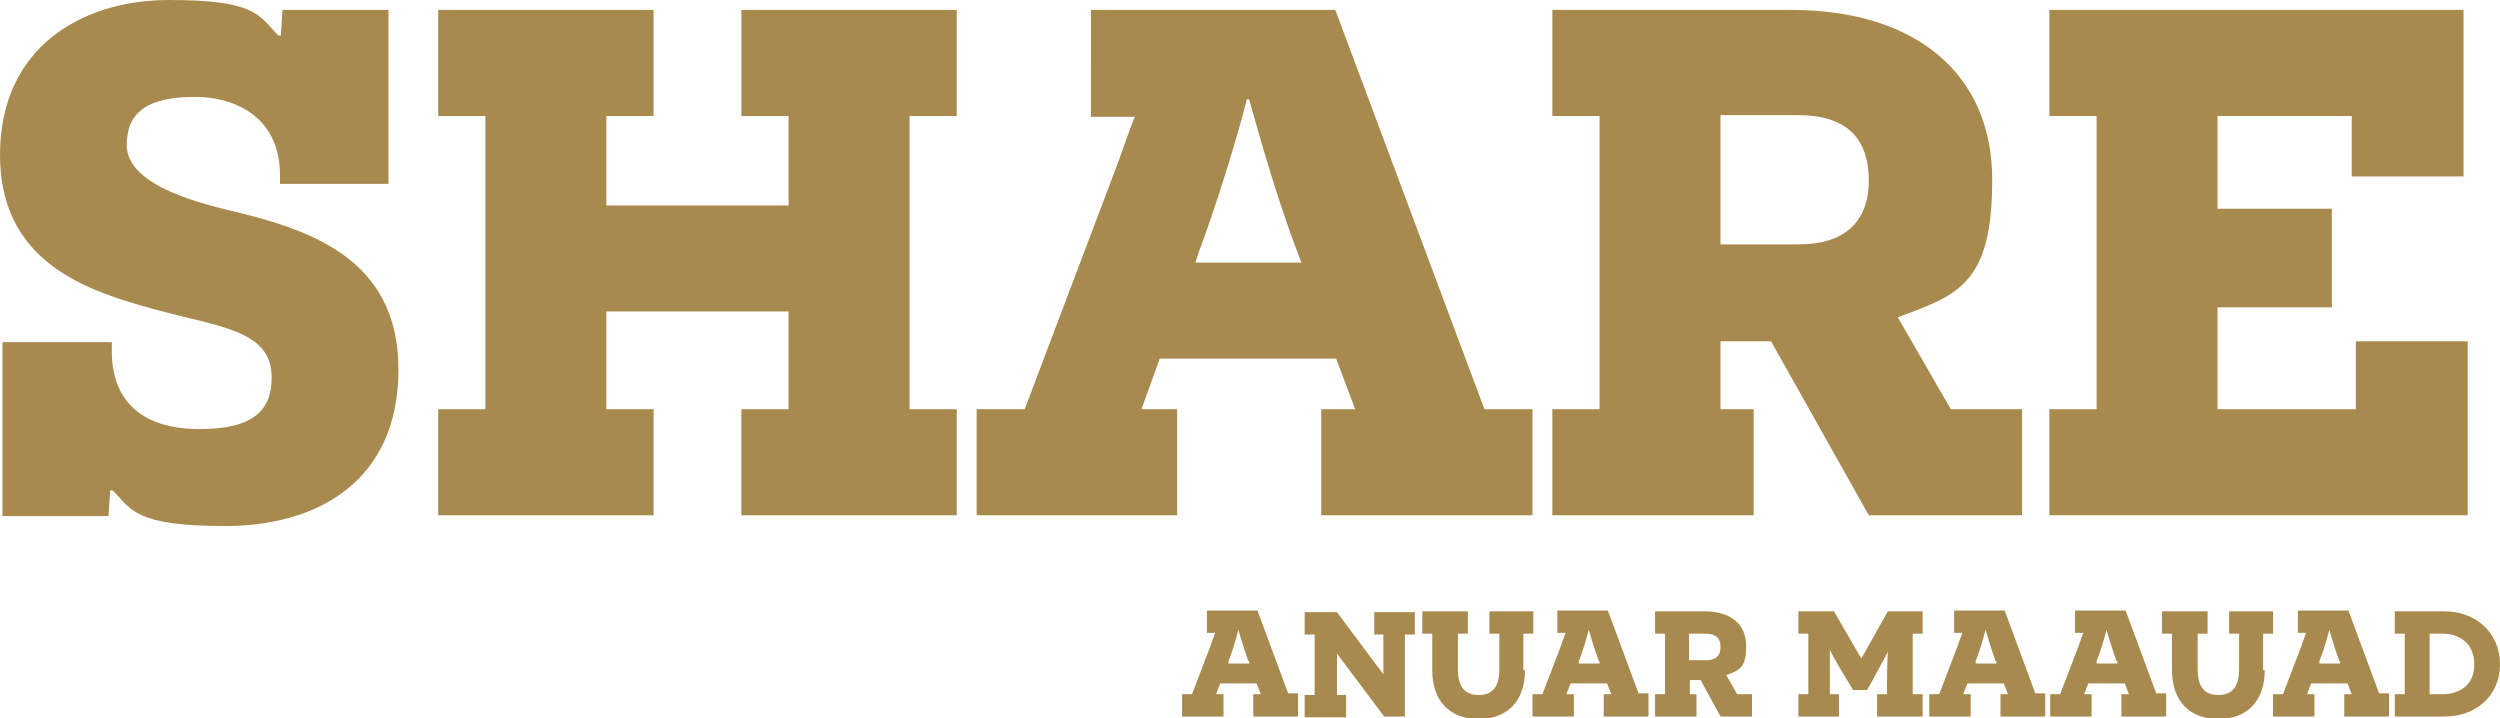 <?xml version="1.0" encoding="UTF-8"?>
<svg id="b" data-name="Layer 2" xmlns="http://www.w3.org/2000/svg" viewBox="0 0 301.8 86.7">
  <defs>
    <style>
      .d {
        fill: #a88a4e;
      }
    </style>
  </defs>
  <g id="c" data-name="Layer 1">
    <g>
      <g>
        <path class="d" d="m13.5,42.4c0,6.4,4.1,9.4,10.6,9.4s8.7-2.3,8.7-6.2c0-5.8-6.3-6.1-14.3-8.3C10.5,35.1,0,31.7,0,18.7S9.9,0,20.4,0s10.8,1.8,13.2,4.3h.3l.2-3.1h12.8v21h-13.1v-1.1c0-6.4-4.7-9.4-10.3-9.4s-8.2,1.8-8.2,5.8,5.8,6.3,12,7.8c9.8,2.3,20.8,5.7,20.8,19.3s-9.9,18.9-20.9,18.9-11.3-2-13.6-4.3h-.3l-.2,3.1H.3v-21h13.2v1.1Z"/>
        <path class="d" d="m115.5,49.4v12.8h-26v-12.8h5.7v-11.8h-22v11.8h5.7v12.8h-26v-12.8h5.7V14h-5.7V1.2h26v12.8h-5.7v10.8h22v-10.8h-5.7V1.2h26v12.8h-5.7v35.4h5.7Z"/>
        <path class="d" d="m184.9,62.2h-25.4v-12.8h4.1l-2.3-6.1h-21.3l-2.2,6.1h4.3v12.8h-24.2v-12.8h5.8l10.9-28.8c.7-1.8,1.9-5.4,2.4-6.5h-.3c-.7,0-1.7,0-2.6,0h-2.4V1.2h29.5l18,48.2h5.8v12.8Zm-28.4-32.1c-3.1-8.2-5.6-17.9-5.7-18.1h-.3c0,.3-2.6,9.9-5.7,18.2l-.5,1.5h12.8l-.6-1.6Z"/>
        <path class="d" d="m225.6,62.2l-11.8-21h-6.1v8.2h4v12.8h-24.3v-12.8h5.7V14h-5.7V1.2h28.8c15.3,0,24.3,7.9,24.3,20.5s-4.1,13.9-11.4,16.6l6.4,11.1h8.6v12.8h-18.7Zm-8.4-32.7c5.2,0,8.4-2.5,8.4-7.7s-2.8-7.9-8.5-7.9h-9.4v15.6h9.5Z"/>
        <path class="d" d="m247.4,62.2v-12.8h5.7V14h-5.7V1.2h50v20.1h-13.5v-7.3h-16.2v11.2h13.8v11.9h-13.8v12.3h16.7v-8.2h13.5v21h-50.5Z"/>
      </g>
      <g>
        <path class="d" d="m156.6,86.5h-5.3v-2.7h.9l-.5-1.3h-4.4l-.5,1.3h.9v2.7h-5v-2.7h1.2l2.3-6c.1-.4.4-1.1.5-1.4h0c-.1,0-.3,0-.5,0h-.5v-2.7h6.1l3.7,10h1.2v2.7Zm-5.9-6.7c-.6-1.7-1.2-3.7-1.2-3.8h0c0,0-.5,2.1-1.2,3.8v.3c-.1,0,2.5,0,2.5,0v-.3Z"/>
        <path class="d" d="m169.7,86.5h-2.6l-5.7-7.6h0s0,1.6,0,3.3v1.7h1.1v2.7h-5v-2.7h1.2v-7.3h-1.2v-2.7h3.9l5.6,7.5h0s0-1.7,0-3.1v-1.7h-1.1v-2.7h4.9v2.7h-1.2v10Z"/>
        <path class="d" d="m184.1,80.9c0,3.8-2.2,5.9-5.6,5.9s-5.6-2.1-5.6-5.9v-4.4h-1.2v-2.7h5.5v2.7h-1.2v4.3c0,2.2.9,3.1,2.5,3.1s2.5-.9,2.5-3.1v-4.3h-1.2v-2.7h5.3v2.7h-1.2v4.4Z"/>
        <path class="d" d="m198.9,86.5h-5.3v-2.7h.9l-.5-1.3h-4.4l-.5,1.3h.9v2.7h-5v-2.7h1.2l2.3-6c.1-.4.4-1.1.5-1.4h0c-.1,0-.3,0-.5,0h-.5v-2.7h6.1l3.7,10h1.2v2.7Zm-5.9-6.7c-.6-1.7-1.2-3.7-1.2-3.8h0c0,0-.5,2.1-1.2,3.8v.3c-.1,0,2.5,0,2.5,0v-.3Z"/>
        <path class="d" d="m207.7,86.5l-2.4-4.4h-1.3v1.7h.8v2.7h-5v-2.7h1.2v-7.3h-1.2v-2.7h6c3.2,0,5,1.6,5,4.2s-.8,2.9-2.4,3.5l1.3,2.3h1.8v2.7h-3.9Zm-1.7-6.8c1.1,0,1.7-.5,1.7-1.6s-.6-1.6-1.8-1.6h-2v3.2h2Z"/>
        <path class="d" d="m232.1,83.8v2.7h-5.5v-2.7h1.2v-1.4c0-1.7.1-3.7.1-3.7h0s-.6,1.1-1.4,2.6l-1.1,2h-1.7l-1.2-2c-.9-1.5-1.6-2.8-1.6-2.9h0s0,2.2,0,4v1.4h1.1v2.7h-4.9v-2.7h1.2v-7.3h-1.2v-2.7h4.3l3.3,5.7h0l3.2-5.7h4.2v2.7h-1.2v7.3h1.2Z"/>
        <path class="d" d="m246.8,86.5h-5.3v-2.7h.9l-.5-1.3h-4.4l-.5,1.3h.9v2.7h-5v-2.7h1.2l2.3-6c.1-.4.4-1.1.5-1.4h0c-.1,0-.3,0-.5,0h-.5v-2.7h6.1l3.7,10h1.2v2.7Zm-5.9-6.7c-.6-1.7-1.2-3.7-1.2-3.8h0c0,0-.5,2.1-1.2,3.8v.3c-.1,0,2.5,0,2.5,0v-.3Z"/>
        <path class="d" d="m261.4,86.5h-5.3v-2.7h.9l-.5-1.3h-4.4l-.5,1.3h.9v2.7h-5v-2.7h1.2l2.3-6c.1-.4.4-1.1.5-1.4h0c-.1,0-.3,0-.5,0h-.5v-2.7h6.1l3.7,10h1.2v2.7Zm-5.9-6.7c-.6-1.7-1.2-3.7-1.2-3.8h0c0,0-.5,2.1-1.2,3.8v.3c-.1,0,2.5,0,2.5,0v-.3Z"/>
        <path class="d" d="m273.4,80.9c0,3.8-2.2,5.9-5.6,5.9s-5.6-2.1-5.6-5.9v-4.4h-1.2v-2.7h5.5v2.7h-1.2v4.3c0,2.2.9,3.1,2.5,3.1s2.5-.9,2.5-3.1v-4.3h-1.2v-2.7h5.3v2.7h-1.2v4.4Z"/>
        <path class="d" d="m288.3,86.5h-5.3v-2.7h.9l-.5-1.3h-4.4l-.5,1.3h.9v2.7h-5v-2.7h1.2l2.3-6c.1-.4.4-1.1.5-1.4h0c-.1,0-.3,0-.5,0h-.5v-2.7h6.1l3.7,10h1.2v2.7Zm-5.9-6.7c-.6-1.7-1.2-3.7-1.2-3.8h0c0,0-.5,2.1-1.2,3.8v.3c-.1,0,2.5,0,2.5,0v-.3Z"/>
        <path class="d" d="m295.1,73.8c3.8,0,6.7,2.6,6.7,6.4s-2.9,6.3-6.7,6.3h-6v-2.7h1.2v-7.3h-1.2v-2.7h5.9Zm-.2,10c1.9,0,3.8-1,3.8-3.6s-1.9-3.7-3.8-3.7h-1.6v7.3h1.6Z"/>
      </g>
    </g>
  </g>
</svg>